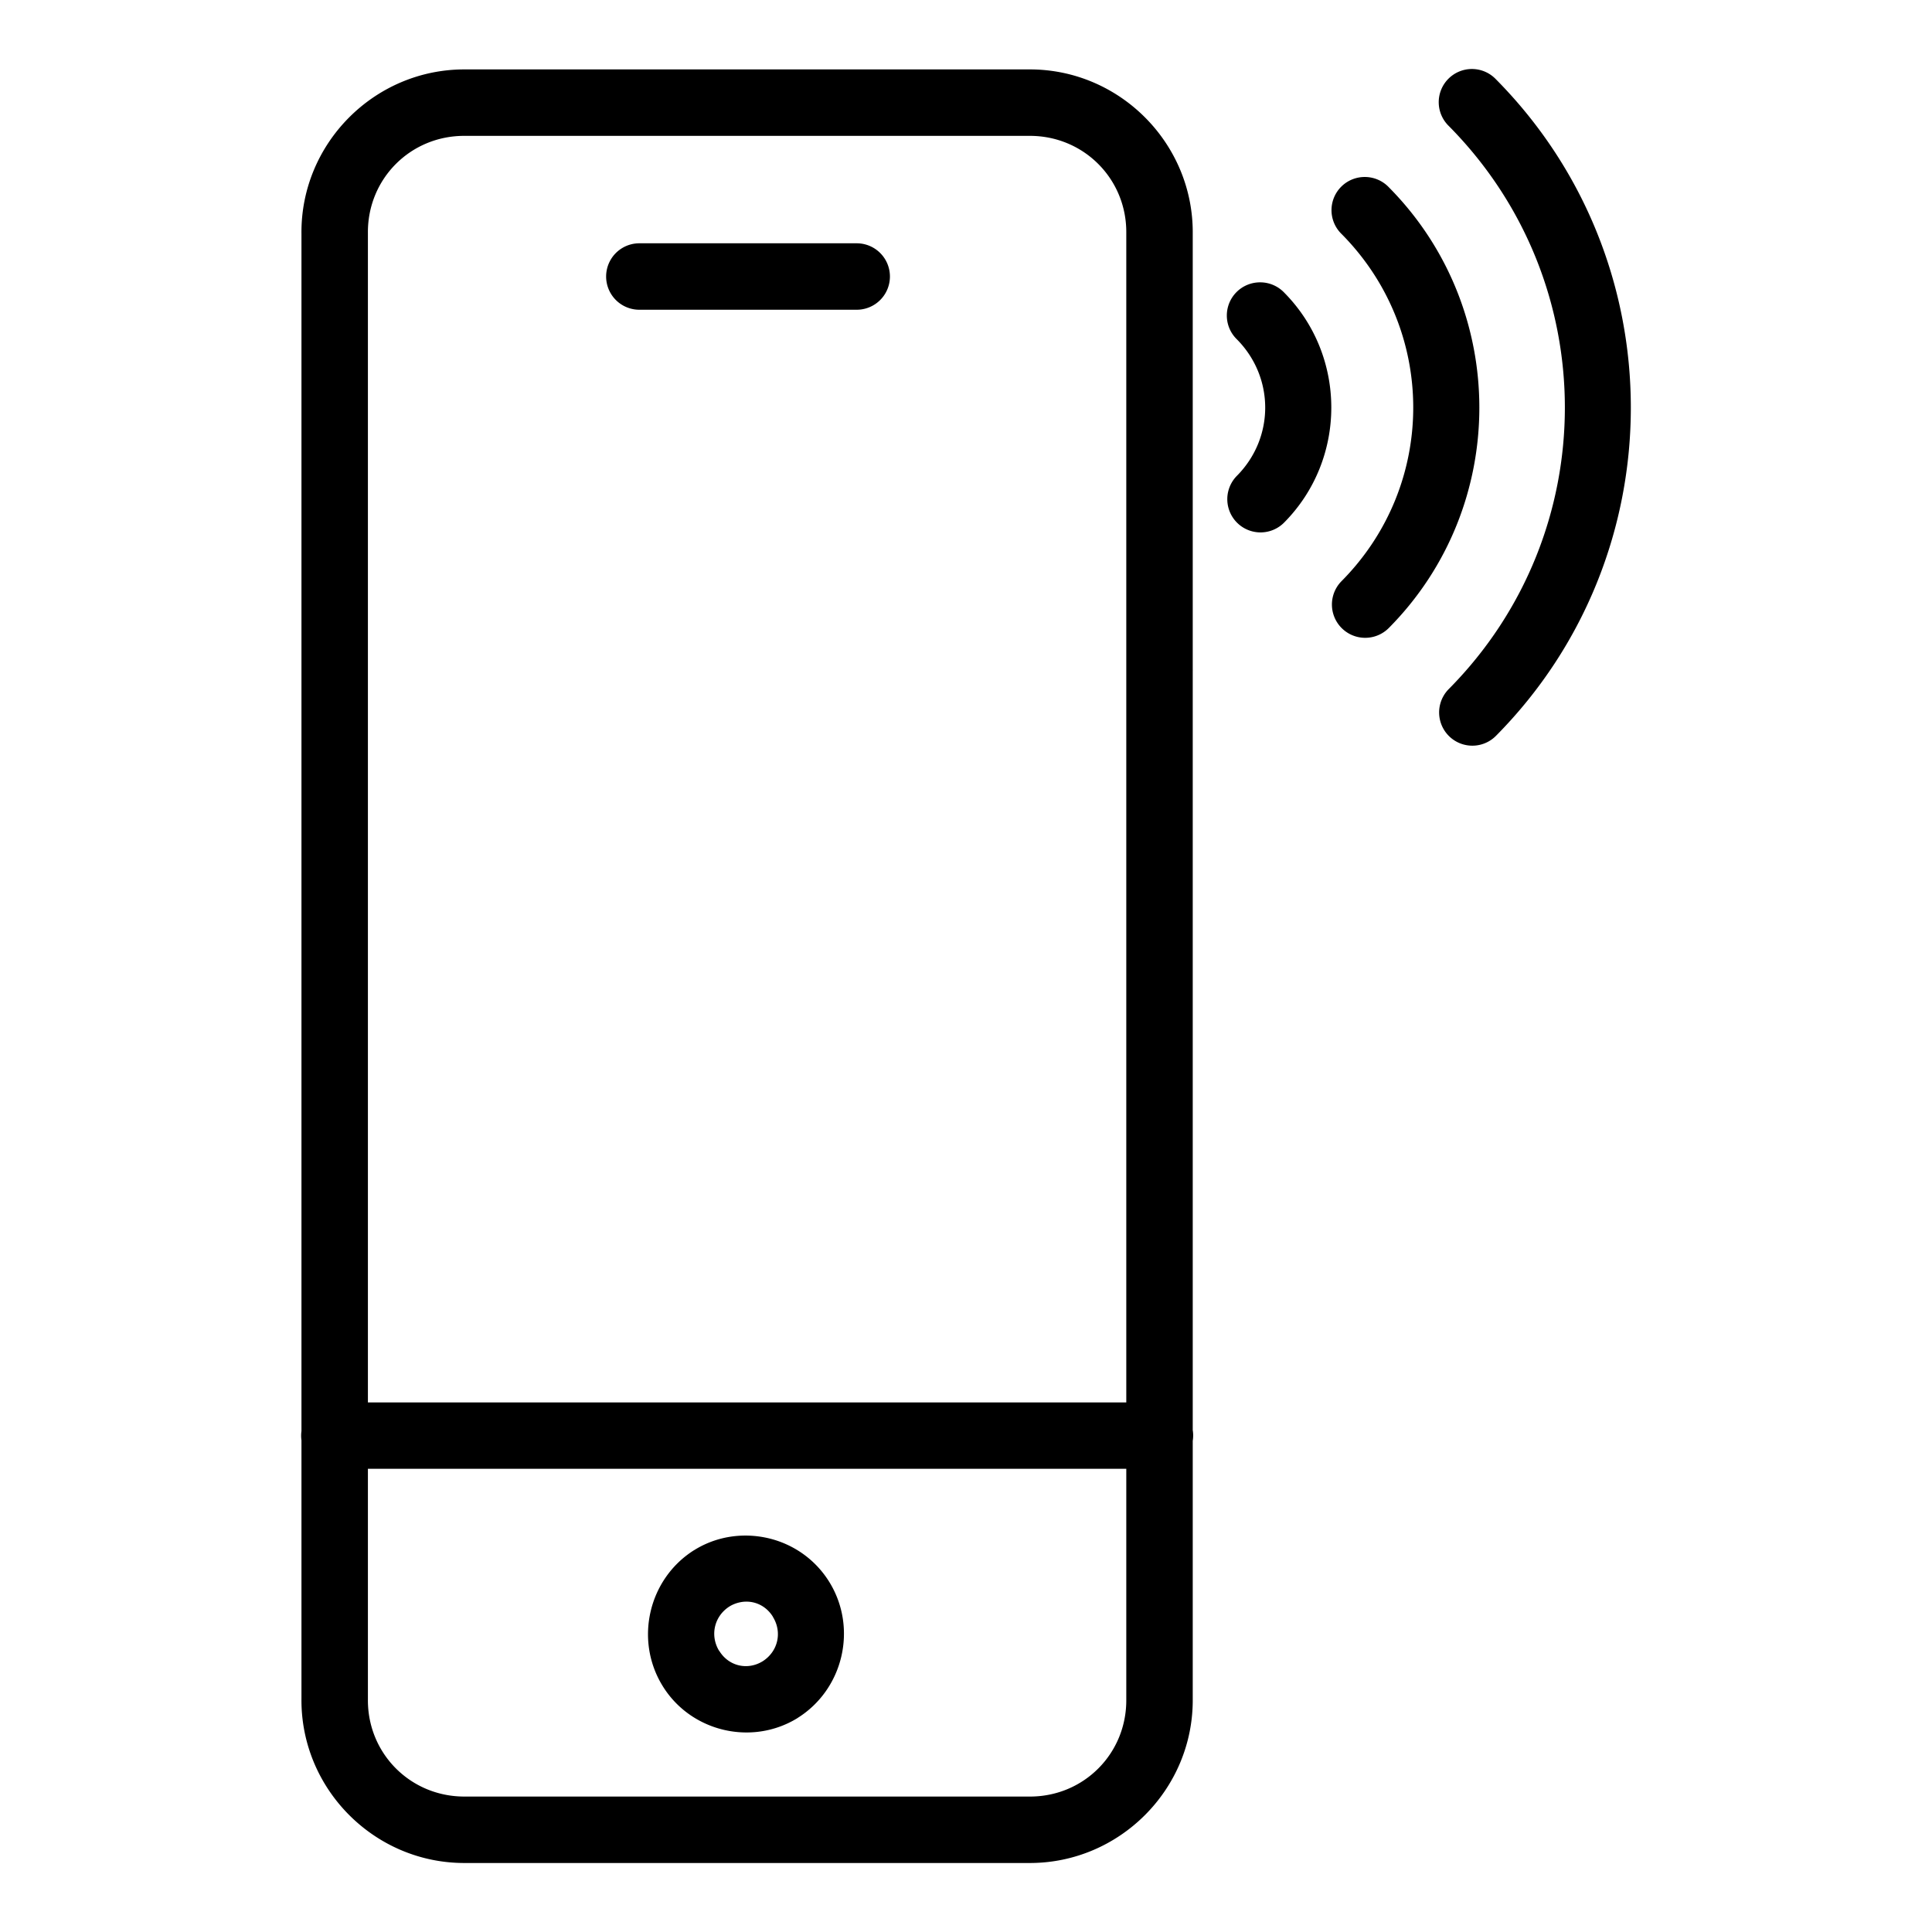 <?xml version="1.0" encoding="UTF-8" standalone="no"?>
<svg
   xmlns:dc="http://purl.org/dc/elements/1.1/"
   xmlns:cc="http://creativecommons.org/ns#"
   xmlns:rdf="http://www.w3.org/1999/02/22-rdf-syntax-ns#"
   xmlns:svg="http://www.w3.org/2000/svg"
   xmlns="http://www.w3.org/2000/svg"
   xmlns:sodipodi="http://sodipodi.sourceforge.net/DTD/sodipodi-0.dtd"
   xmlns:inkscape="http://www.inkscape.org/namespaces/inkscape"
   id="Icone_L_Appel"
   data-name="Icone/L/Appel"
   width="28"
   height="28"
   viewBox="0 0 28 28"
   version="1.1"
   sodipodi:docname="appel.svg"
   inkscape:version="0.92.3 (2405546, 2018-03-11)">
  <defs
     id="defs14" />
  <sodipodi:namedview
     pagecolor="#ffffff"
     bordercolor="#666666"
     borderopacity="1"
     objecttolerance="10"
     gridtolerance="10"
     guidetolerance="10"
     inkscape:pageopacity="0"
     inkscape:pageshadow="2"
     inkscape:window-width="1920"
     inkscape:window-height="1052"
     id="namedview12"
     showgrid="false"
     inkscape:zoom="16.857143"
     inkscape:cx="17.344808"
     inkscape:cy="9.1165597"
     inkscape:window-x="0"
     inkscape:window-y="0"
     inkscape:window-maximized="1"
     inkscape:current-layer="Icone_L_Appel" />
  <path
     style="color:#000000;font-style:normal;font-variant:normal;font-weight:normal;font-stretch:normal;font-size:medium;line-height:normal;font-family:sans-serif;font-variant-ligatures:normal;font-variant-position:normal;font-variant-caps:normal;font-variant-numeric:normal;font-variant-alternates:normal;font-feature-settings:normal;text-indent:0;text-align:start;text-decoration:none;text-decoration-line:none;text-decoration-style:solid;text-decoration-color:#000000;letter-spacing:normal;word-spacing:normal;text-transform:none;writing-mode:lr-tb;direction:ltr;text-orientation:mixed;dominant-baseline:auto;baseline-shift:baseline;text-anchor:start;white-space:normal;shape-padding:0;clip-rule:nonzero;display:inline;overflow:visible;visibility:visible;opacity:1;isolation:auto;mix-blend-mode:normal;color-interpolation:sRGB;color-interpolation-filters:linearRGB;solid-color:#000000;solid-opacity:1;vector-effect:none;fill:#000000;fill-opacity:1;fill-rule:nonzero;stroke:none;stroke-width:0.963;stroke-linecap:round;stroke-linejoin:miter;stroke-miterlimit:4;stroke-dasharray:none;stroke-dashoffset:0;stroke-opacity:1;color-rendering:auto;image-rendering:auto;shape-rendering:auto;text-rendering:auto;enable-background:accumulate"
     d="m 21.336,1 a 0.481,0.481 0 0 0 -0.339,0.826 c 2.243,2.264 2.243,5.897 0,8.16 a 0.481,0.481 0 1 0 0.683,0.679 c 2.607,-2.631 2.607,-6.885 0,-9.516 A 0.481,0.481 0 0 0 21.336,1 Z M 6.735,1.006 C 5.426,1.003 4.356,2.08 4.369,3.388 v 17.353 a 0.481,0.481 0 0 0 0,0.132 v 3.744 c -0.013,1.309 1.057,2.386 2.366,2.383 h 8.185 c 1.308,0.003 2.379,-1.074 2.366,-2.383 v -3.735 a 0.481,0.481 0 0 0 0,-0.156 V 9.73 a 0.481,0.481 0 0 0 0,-0.034 V 3.388 C 17.298,2.08 16.228,1.003 14.92,1.006 H 6.737 Z m -0.002,0.963 a 0.481,0.481 0 0 0 0.002,0 h 8.185 a 0.481,0.481 0 0 0 0.002,0 c 0.785,-0.002 1.409,0.626 1.401,1.41 a 0.481,0.481 0 0 0 0,0.006 v 6.278 0.034 10.628 H 5.332 V 3.385 a 0.481,0.481 0 0 0 0,-0.006 C 5.324,2.594 5.948,1.966 6.733,1.969 Z M 19.783,2.565 a 0.481,0.481 0 0 0 -0.34,0.826 c 1.385,1.397 1.385,3.634 0,5.031 a 0.482,0.482 0 1 0 0.685,0.679 c 1.749,-1.764 1.749,-4.622 0,-6.387 A 0.481,0.481 0 0 0 19.783,2.565 Z M 9.266,3.526 a 0.481,0.481 0 1 0 0,0.963 h 3.15 a 0.481,0.481 0 1 0 0,-0.963 z m 8.999,0.566 a 0.481,0.481 0 0 0 -0.339,0.826 c 0.547,0.552 0.547,1.427 0,1.978 a 0.481,0.481 0 1 0 0.685,0.677 c 0.911,-0.919 0.911,-2.414 0,-3.333 A 0.481,0.481 0 0 0 18.265,4.092 Z M 5.332,21.287 h 10.991 v 3.334 a 0.481,0.481 0 0 0 0,0.006 c 0.008,0.785 -0.616,1.413 -1.401,1.41 a 0.481,0.481 0 0 0 -0.002,0 H 6.735 a 0.481,0.481 0 0 0 -0.002,0 c -0.785,0.002 -1.409,-0.626 -1.401,-1.41 a 0.481,0.481 0 0 0 0,-0.006 z m 5.535,0.969 c -0.275,-0.012 -0.556,0.054 -0.805,0.209 l -0.002,0.002 h -0.002 c -0.658,0.415 -0.864,1.295 -0.459,1.96 0.406,0.669 1.294,0.883 1.96,0.472 l 0.002,-0.002 c 0.662,-0.415 0.869,-1.299 0.461,-1.965 -0.204,-0.333 -0.526,-0.553 -0.882,-0.638 -0.089,-0.021 -0.181,-0.034 -0.273,-0.038 z M 10.745,23.218 c 0.177,-0.029 0.356,0.049 0.457,0.214 v 0.002 c 0.138,0.224 0.072,0.503 -0.15,0.643 -0.221,0.135 -0.494,0.069 -0.628,-0.152 h -0.002 c -0.136,-0.224 -0.07,-0.503 0.15,-0.643 0.055,-0.034 0.114,-0.054 0.173,-0.064 z"
     id="Tracé_471"
     inkscape:connector-curvature="0" />
</svg>
